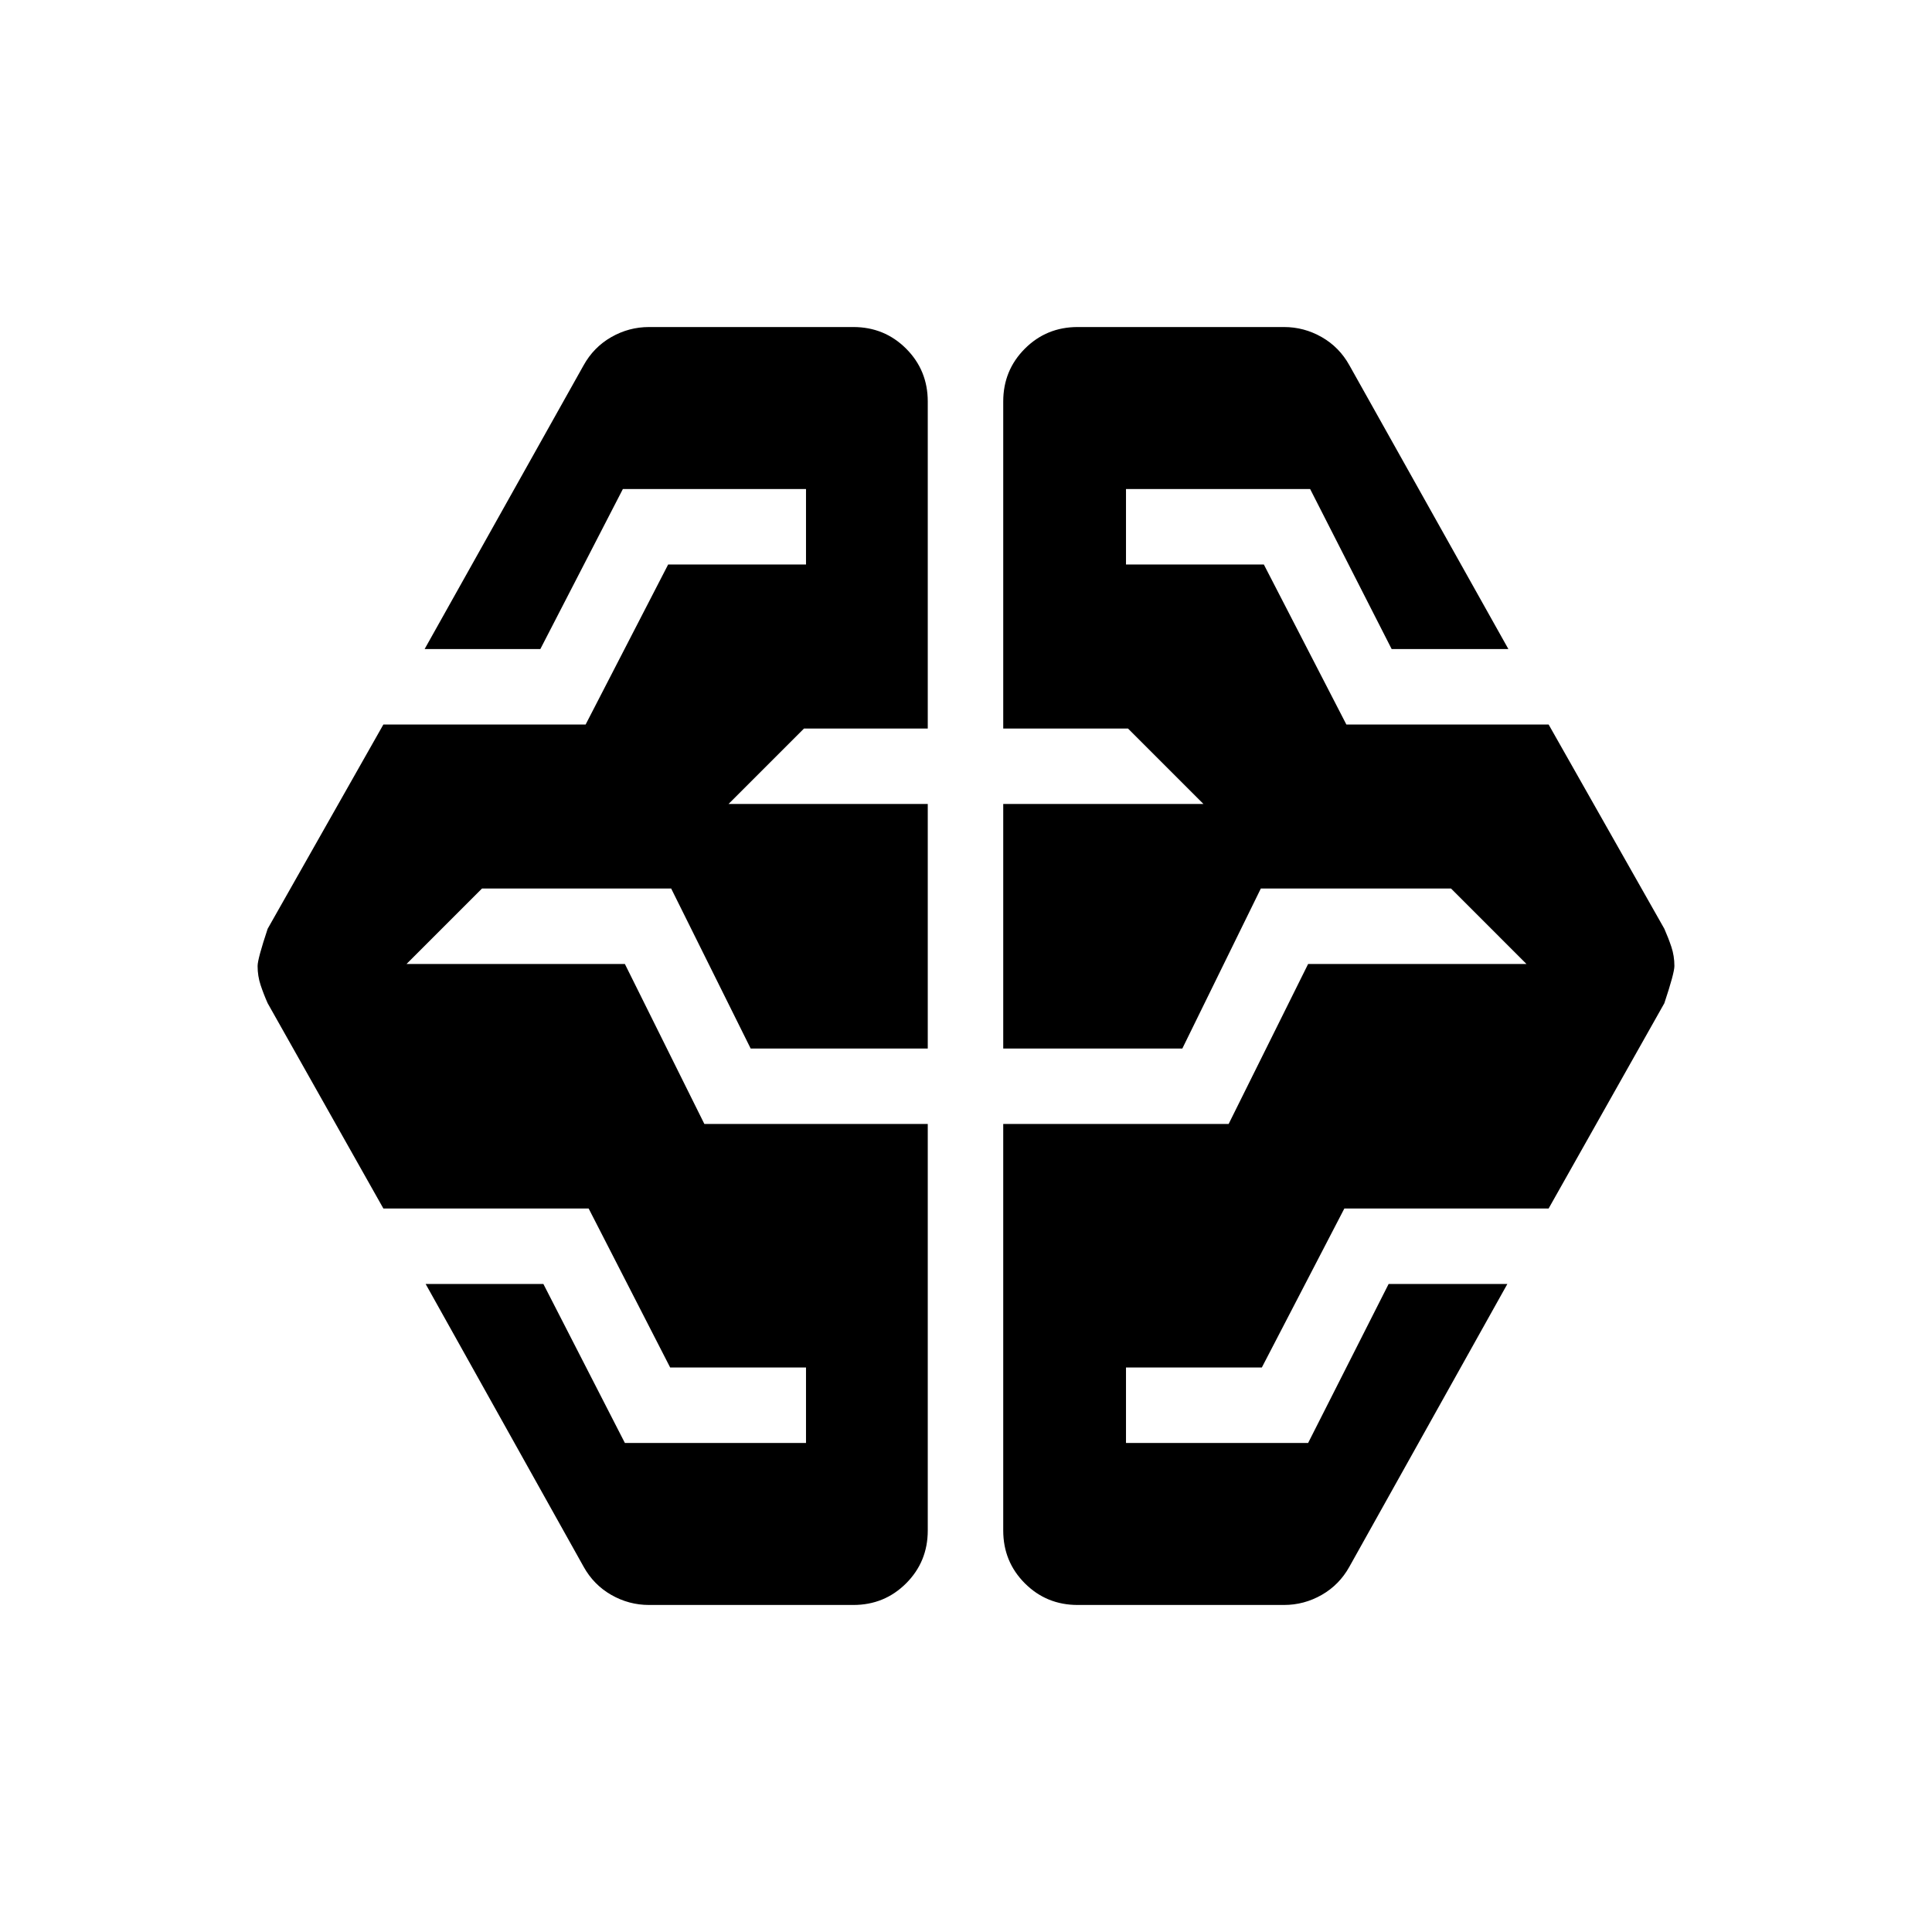 <svg xmlns="http://www.w3.org/2000/svg" height="24" viewBox="0 -960 960 960" width="24"><path d="M322.5-162.5q-10 0-18.75-5t-13.75-14L211.5-322H270l40.5 79h90v-37.5H333l-40.5-79h-102l-57.5-102q-2-4.5-3.5-9T128-480q0-3.5 5-18.5L190.5-600H291l41-79.5h68.5V-717h-91l-41 79.5H211l79-141q5-9 13.75-14t18.75-5H424q15.5 0 26.25 10.75T461-760.5V-598h-61.5L362-560.5h99V-439h-88l-39.5-79.5h-94L202-481h108.5l39.5 79.5h111v202q0 15.5-10.75 26.25T424-162.5H322.5Zm213 0q-15.5 0-26.25-10.75T498.5-199.5v-202h112L650-481h108.5L721-518.5h-94.5l-39 79.5h-89v-121.5H598L560.5-598h-62v-162.5q0-15.5 10.75-26.25t26.25-10.75H638q10 0 18.75 5t13.75 14l79 141h-58L651-717h-91.5v37.5H628l41 79.5h100.5L827-498.5q2 4.5 3.5 9t1.5 9.5q0 3.5-5 18.5l-57.5 102H668l-41 79h-67.5v37.5H650l40-79h59l-78.5 140.5q-5 9-13.75 14t-18.75 5H535.5Z"/></svg>
